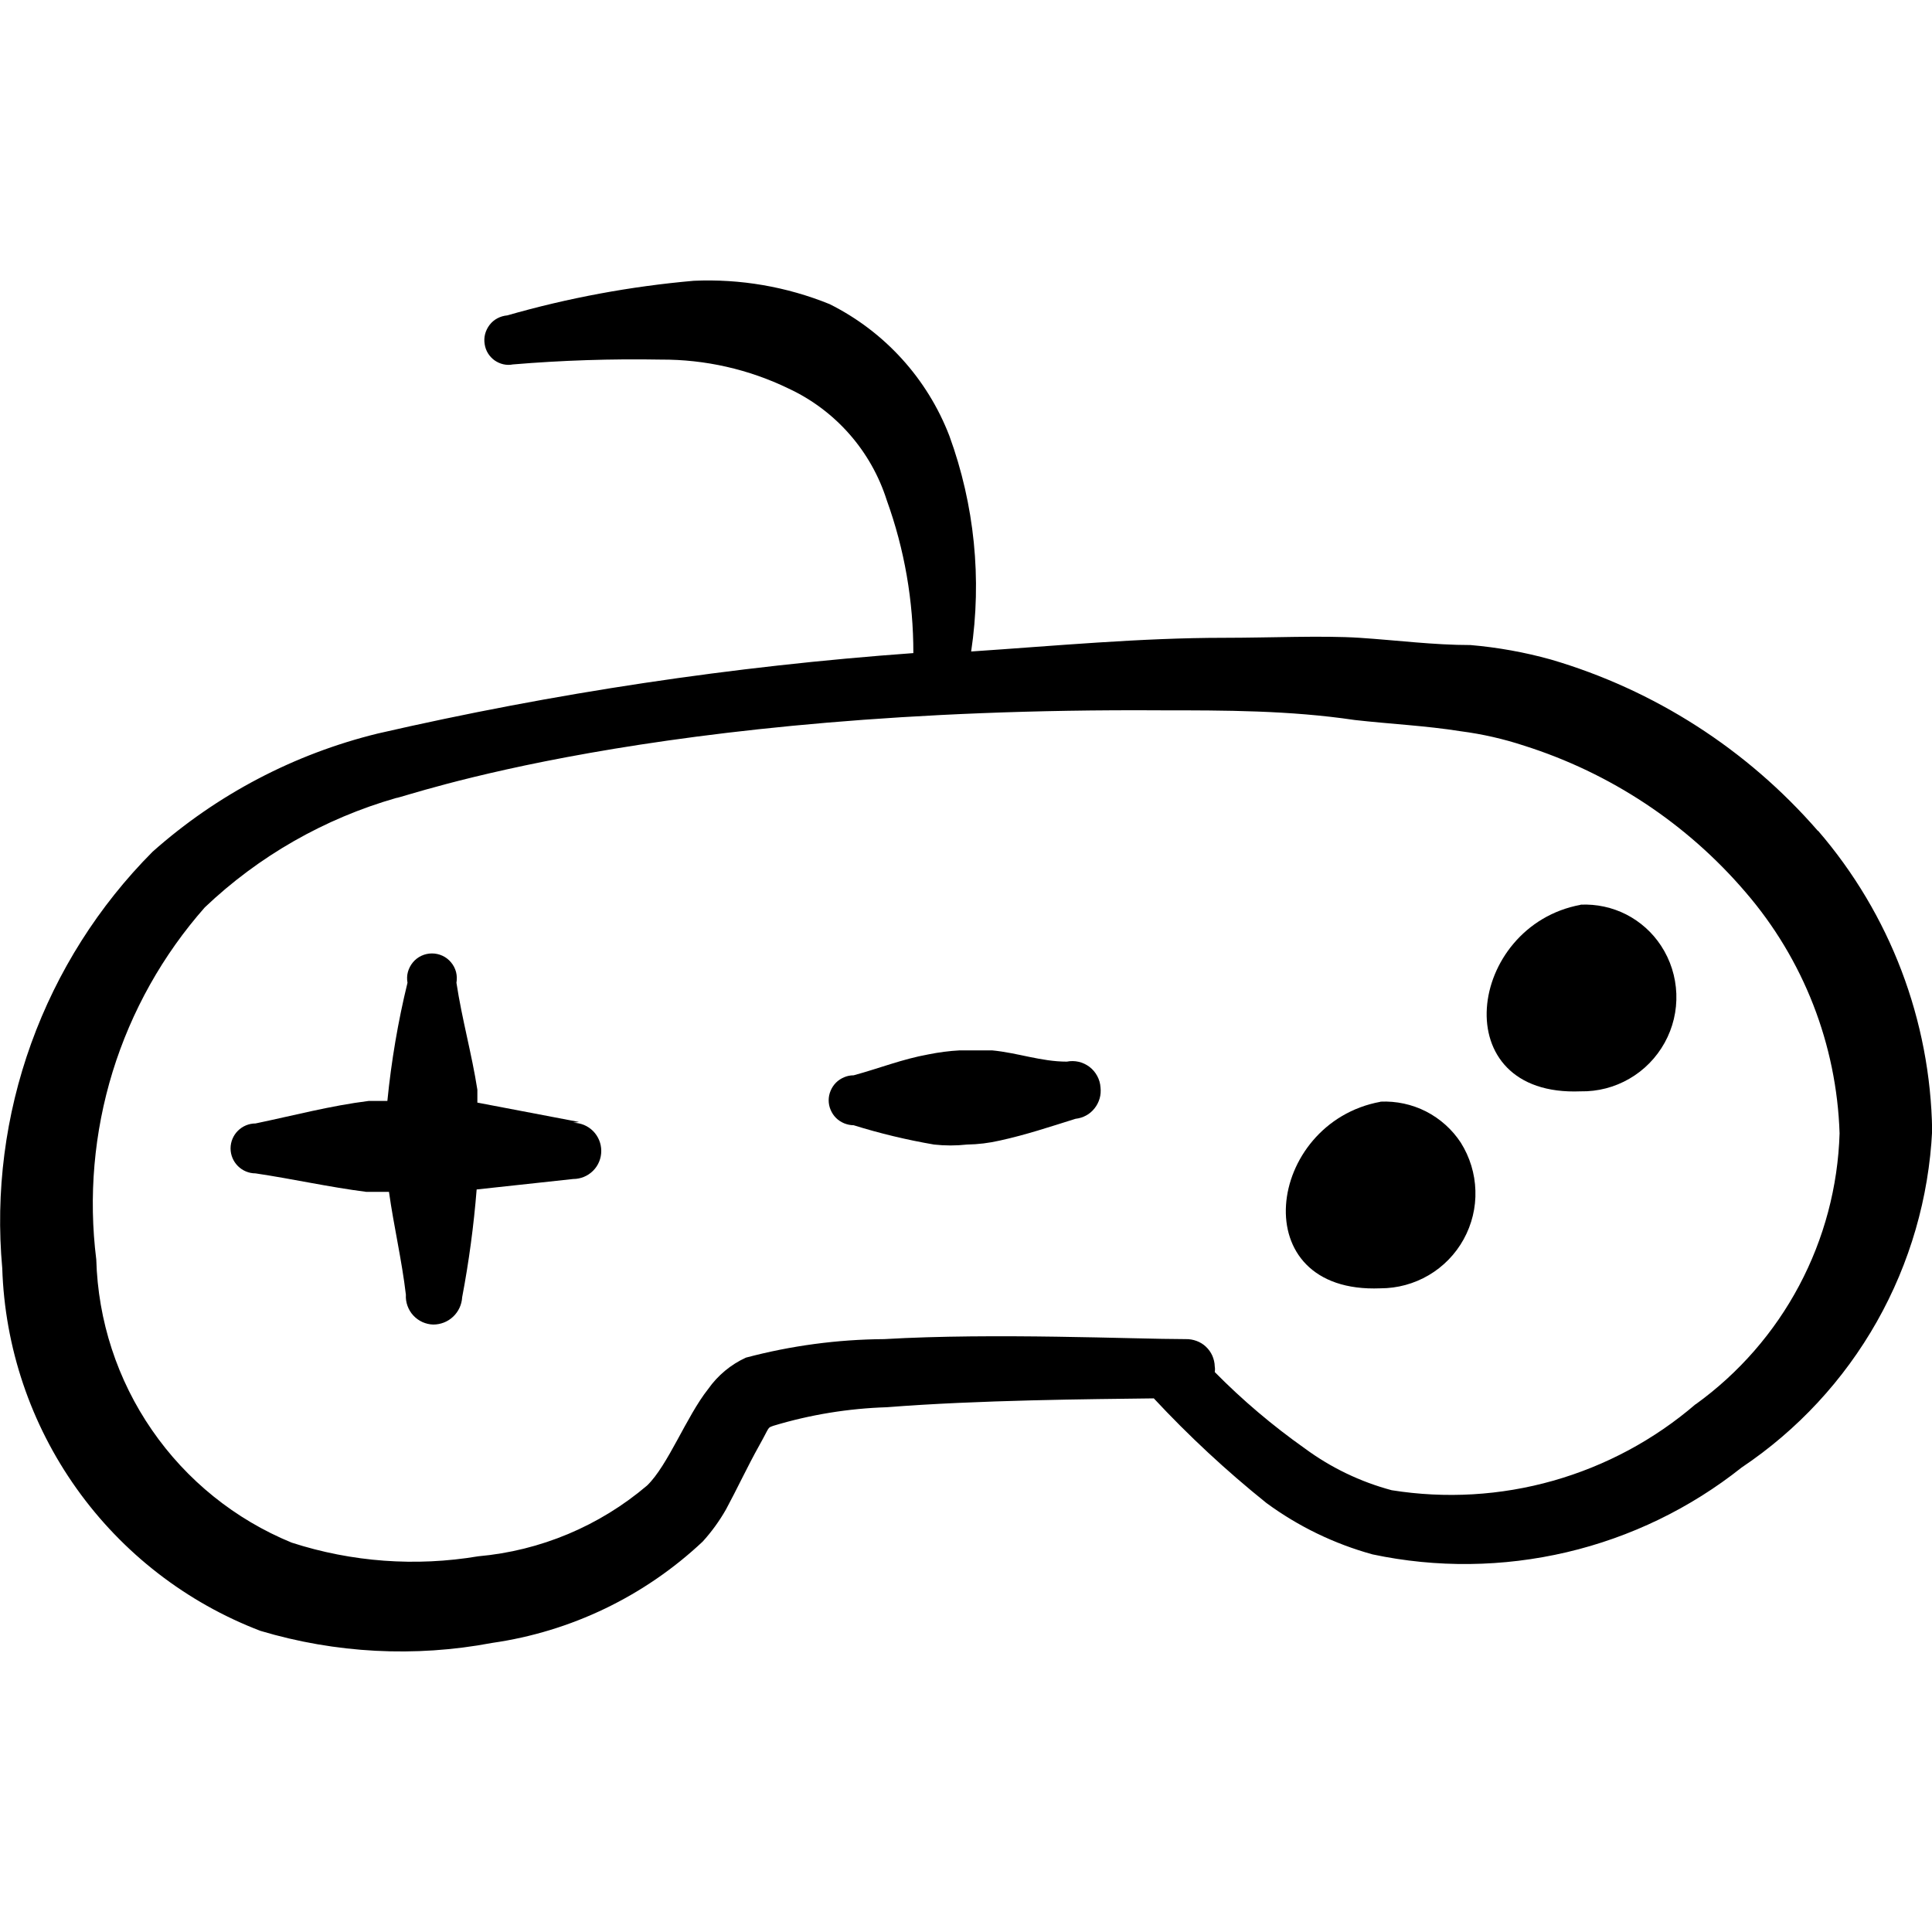 <svg xmlns="http://www.w3.org/2000/svg" fill="none" viewBox="0 0 24 24" id="Video-Game-Controller--Streamline-Freehand">
  <desc>
    Video Game Controller Streamline Icon: https://streamlinehq.com
  </desc>
  <path fill="#000000" fill-rule="evenodd" d="m7.189 13.937 -1.259 -0.24v-0.16c-0.07 -0.45 -0.19 -0.869 -0.26 -1.329 0.008 -0.045 0.006 -0.09 -0.005 -0.134 -0.012 -0.044 -0.033 -0.085 -0.062 -0.119 -0.029 -0.035 -0.065 -0.063 -0.106 -0.082 -0.041 -0.019 -0.086 -0.029 -0.131 -0.029 -0.045 0 -0.09 0.01 -0.131 0.029 -0.041 0.019 -0.077 0.047 -0.106 0.082 -0.029 0.035 -0.05 0.076 -0.062 0.119 -0.012 0.044 -0.013 0.09 -0.005 0.134 -0.118 0.483 -0.201 0.974 -0.25 1.468h-0.23c-0.479 0.06 -0.929 0.18 -1.408 0.28 -0.082 0 -0.161 0.033 -0.219 0.091 -0.058 0.058 -0.091 0.137 -0.091 0.219 0 0.082 0.033 0.161 0.091 0.219 0.058 0.058 0.137 0.091 0.219 0.091 0.469 0.07 0.909 0.17 1.378 0.23h0.28c0.06 0.429 0.16 0.849 0.21 1.278 -0.003 0.047 0.004 0.094 0.02 0.138 0.016 0.044 0.04 0.085 0.072 0.119 0.032 0.035 0.07 0.062 0.113 0.082 0.043 0.019 0.089 0.03 0.135 0.031 0.092 0 0.181 -0.035 0.247 -0.098 0.067 -0.063 0.107 -0.15 0.112 -0.241 0.084 -0.443 0.144 -0.889 0.18 -1.339l1.199 -0.13c0.093 0 0.182 -0.037 0.247 -0.102 0.066 -0.066 0.102 -0.154 0.102 -0.247s-0.037 -0.182 -0.102 -0.247c-0.066 -0.066 -0.154 -0.102 -0.247 -0.102l0.07 -0.01Z" clip-rule="evenodd" stroke-width="1"></path>
  <path fill="#000000" fill-rule="evenodd" d="M19.635 11.24c-1.408 0.26 -1.698 2.387 0 2.317 0.212 0.004 0.422 -0.05 0.606 -0.157 0.184 -0.106 0.335 -0.261 0.438 -0.447 0.103 -0.186 0.153 -0.396 0.145 -0.609 -0.008 -0.212 -0.073 -0.418 -0.19 -0.596 -0.108 -0.165 -0.257 -0.298 -0.432 -0.388 -0.175 -0.089 -0.371 -0.131 -0.567 -0.122Z" clip-rule="evenodd" stroke-width="1"></path>
  <path fill="#000000" fill-rule="evenodd" d="M17.148 13.687c-1.419 0.26 -1.708 2.387 0 2.317 0.211 0 0.418 -0.056 0.6 -0.163 0.182 -0.107 0.332 -0.261 0.434 -0.446 0.102 -0.185 0.153 -0.394 0.146 -0.605 -0.006 -0.211 -0.069 -0.416 -0.181 -0.595 -0.108 -0.165 -0.257 -0.298 -0.432 -0.388 -0.175 -0.089 -0.371 -0.131 -0.567 -0.122Z" clip-rule="evenodd" stroke-width="1"></path>
  <path fill="#000000" fill-rule="evenodd" d="M13.252 13.188c-0.32 0 -0.609 -0.11 -0.929 -0.14h-0.4c-0.131 0.007 -0.261 0.024 -0.39 0.05 -0.33 0.06 -0.599 0.17 -0.929 0.26 -0.041 0 -0.081 0.008 -0.118 0.024 -0.038 0.016 -0.072 0.038 -0.101 0.067 -0.029 0.029 -0.051 0.063 -0.067 0.101 -0.016 0.038 -0.024 0.078 -0.024 0.118s0.008 0.081 0.024 0.118c0.016 0.038 0.038 0.072 0.067 0.101 0.029 0.029 0.063 0.051 0.101 0.067 0.038 0.015 0.078 0.024 0.118 0.024 0.327 0.102 0.661 0.182 0.999 0.24 0.136 0.015 0.273 0.015 0.409 0 0.138 -0.002 0.275 -0.019 0.41 -0.05 0.32 -0.07 0.619 -0.17 0.939 -0.27 0.046 -0.005 0.091 -0.019 0.131 -0.041 0.041 -0.022 0.076 -0.052 0.105 -0.089 0.029 -0.036 0.05 -0.078 0.063 -0.122 0.013 -0.045 0.016 -0.091 0.011 -0.137 -0.003 -0.05 -0.017 -0.099 -0.041 -0.143 -0.024 -0.044 -0.056 -0.083 -0.096 -0.113 -0.04 -0.03 -0.086 -0.052 -0.134 -0.063 -0.049 -0.011 -0.099 -0.012 -0.148 -0.002Z" clip-rule="evenodd" stroke-width="1"></path>
  <path fill="#000000" fill-rule="evenodd" d="M22.582 10.321c-0.879 -1.012 -2.03 -1.751 -3.316 -2.128 -0.327 -0.091 -0.661 -0.151 -0.999 -0.18 -0.46 0 -0.919 -0.06 -1.378 -0.09 -0.46 -0.03 -1.119 0 -1.678 0 -1.049 0 -2.098 0.1 -3.147 0.17 0.135 -0.901 0.042 -1.821 -0.27 -2.677 -0.274 -0.713 -0.805 -1.297 -1.488 -1.638 -0.535 -0.217 -1.111 -0.316 -1.688 -0.29 -0.784 0.069 -1.56 0.213 -2.317 0.43 -0.043 0.004 -0.084 0.016 -0.122 0.036 -0.038 0.02 -0.071 0.048 -0.097 0.082 -0.026 0.034 -0.045 0.073 -0.056 0.114 -0.011 0.042 -0.012 0.085 -0.005 0.127 0.006 0.04 0.02 0.078 0.041 0.112 0.021 0.034 0.049 0.064 0.081 0.087 0.033 0.023 0.07 0.04 0.109 0.049 0.039 0.009 0.08 0.01 0.119 0.002 0.611 -0.051 1.225 -0.071 1.838 -0.06 0.55 -0.003 1.093 0.12 1.588 0.36 0.288 0.134 0.545 0.327 0.755 0.566 0.21 0.239 0.368 0.519 0.464 0.822 0.22 0.609 0.331 1.251 0.33 1.898 -2.24 0.162 -4.464 0.496 -6.653 0.999 -1.038 0.254 -1.998 0.758 -2.797 1.468 -0.671 0.674 -1.185 1.486 -1.508 2.38 -0.323 0.894 -0.446 1.848 -0.36 2.794 0.031 0.983 0.352 1.935 0.923 2.737 0.57 0.801 1.365 1.417 2.284 1.768 0.933 0.279 1.92 0.331 2.877 0.15 0.981 -0.14 1.895 -0.58 2.617 -1.259 0.111 -0.122 0.208 -0.256 0.29 -0.4 0.13 -0.24 0.27 -0.539 0.41 -0.789 0.14 -0.25 0.1 -0.22 0.18 -0.25 0.457 -0.138 0.931 -0.215 1.408 -0.23 1.139 -0.09 2.527 -0.1 3.316 -0.11 0.434 0.466 0.901 0.9 1.398 1.299 0.397 0.292 0.844 0.508 1.319 0.639 0.796 0.169 1.62 0.159 2.413 -0.027 0.792 -0.186 1.534 -0.545 2.172 -1.052 0.694 -0.465 1.269 -1.085 1.68 -1.812 0.411 -0.727 0.646 -1.54 0.687 -2.373 -0.021 -1.37 -0.523 -2.689 -1.418 -3.726Zm-1.518 7.122c-0.514 0.442 -1.118 0.766 -1.77 0.951 -0.652 0.185 -1.337 0.225 -2.006 0.118 -0.389 -0.104 -0.755 -0.28 -1.079 -0.519 -0.4 -0.283 -0.775 -0.6 -1.119 -0.949 0.004 -0.023 0.004 -0.047 0 -0.07 -0.001 -0.046 -0.012 -0.091 -0.03 -0.133 -0.019 -0.042 -0.046 -0.08 -0.079 -0.111 -0.033 -0.032 -0.073 -0.056 -0.116 -0.072 -0.043 -0.016 -0.089 -0.024 -0.135 -0.023 -0.649 0 -2.377 -0.08 -3.746 0 -0.58 0.004 -1.157 0.081 -1.718 0.23 -0.188 0.086 -0.35 0.221 -0.469 0.39 -0.27 0.34 -0.499 0.949 -0.759 1.199 -0.592 0.503 -1.324 0.81 -2.098 0.879 -0.775 0.13 -1.57 0.072 -2.317 -0.17 -0.702 -0.288 -1.305 -0.774 -1.735 -1.398 -0.431 -0.624 -0.671 -1.36 -0.692 -2.118 -0.098 -0.783 -0.029 -1.578 0.203 -2.333 0.233 -0.754 0.623 -1.451 1.145 -2.042 0.671 -0.638 1.487 -1.104 2.377 -1.359 0.09 0 3.157 -1.129 9.5 -1.089 0.799 0 1.598 0 2.407 0.12 0.44 0.05 0.879 0.07 1.319 0.14 0.268 0.035 0.532 0.095 0.789 0.18 1.067 0.338 2.019 0.967 2.747 1.818 0.721 0.836 1.133 1.893 1.169 2.997 -0.02 0.66 -0.192 1.308 -0.502 1.891 -0.31 0.584 -0.75 1.088 -1.286 1.475Z" clip-rule="evenodd" stroke-width="1"></path>
</svg>
